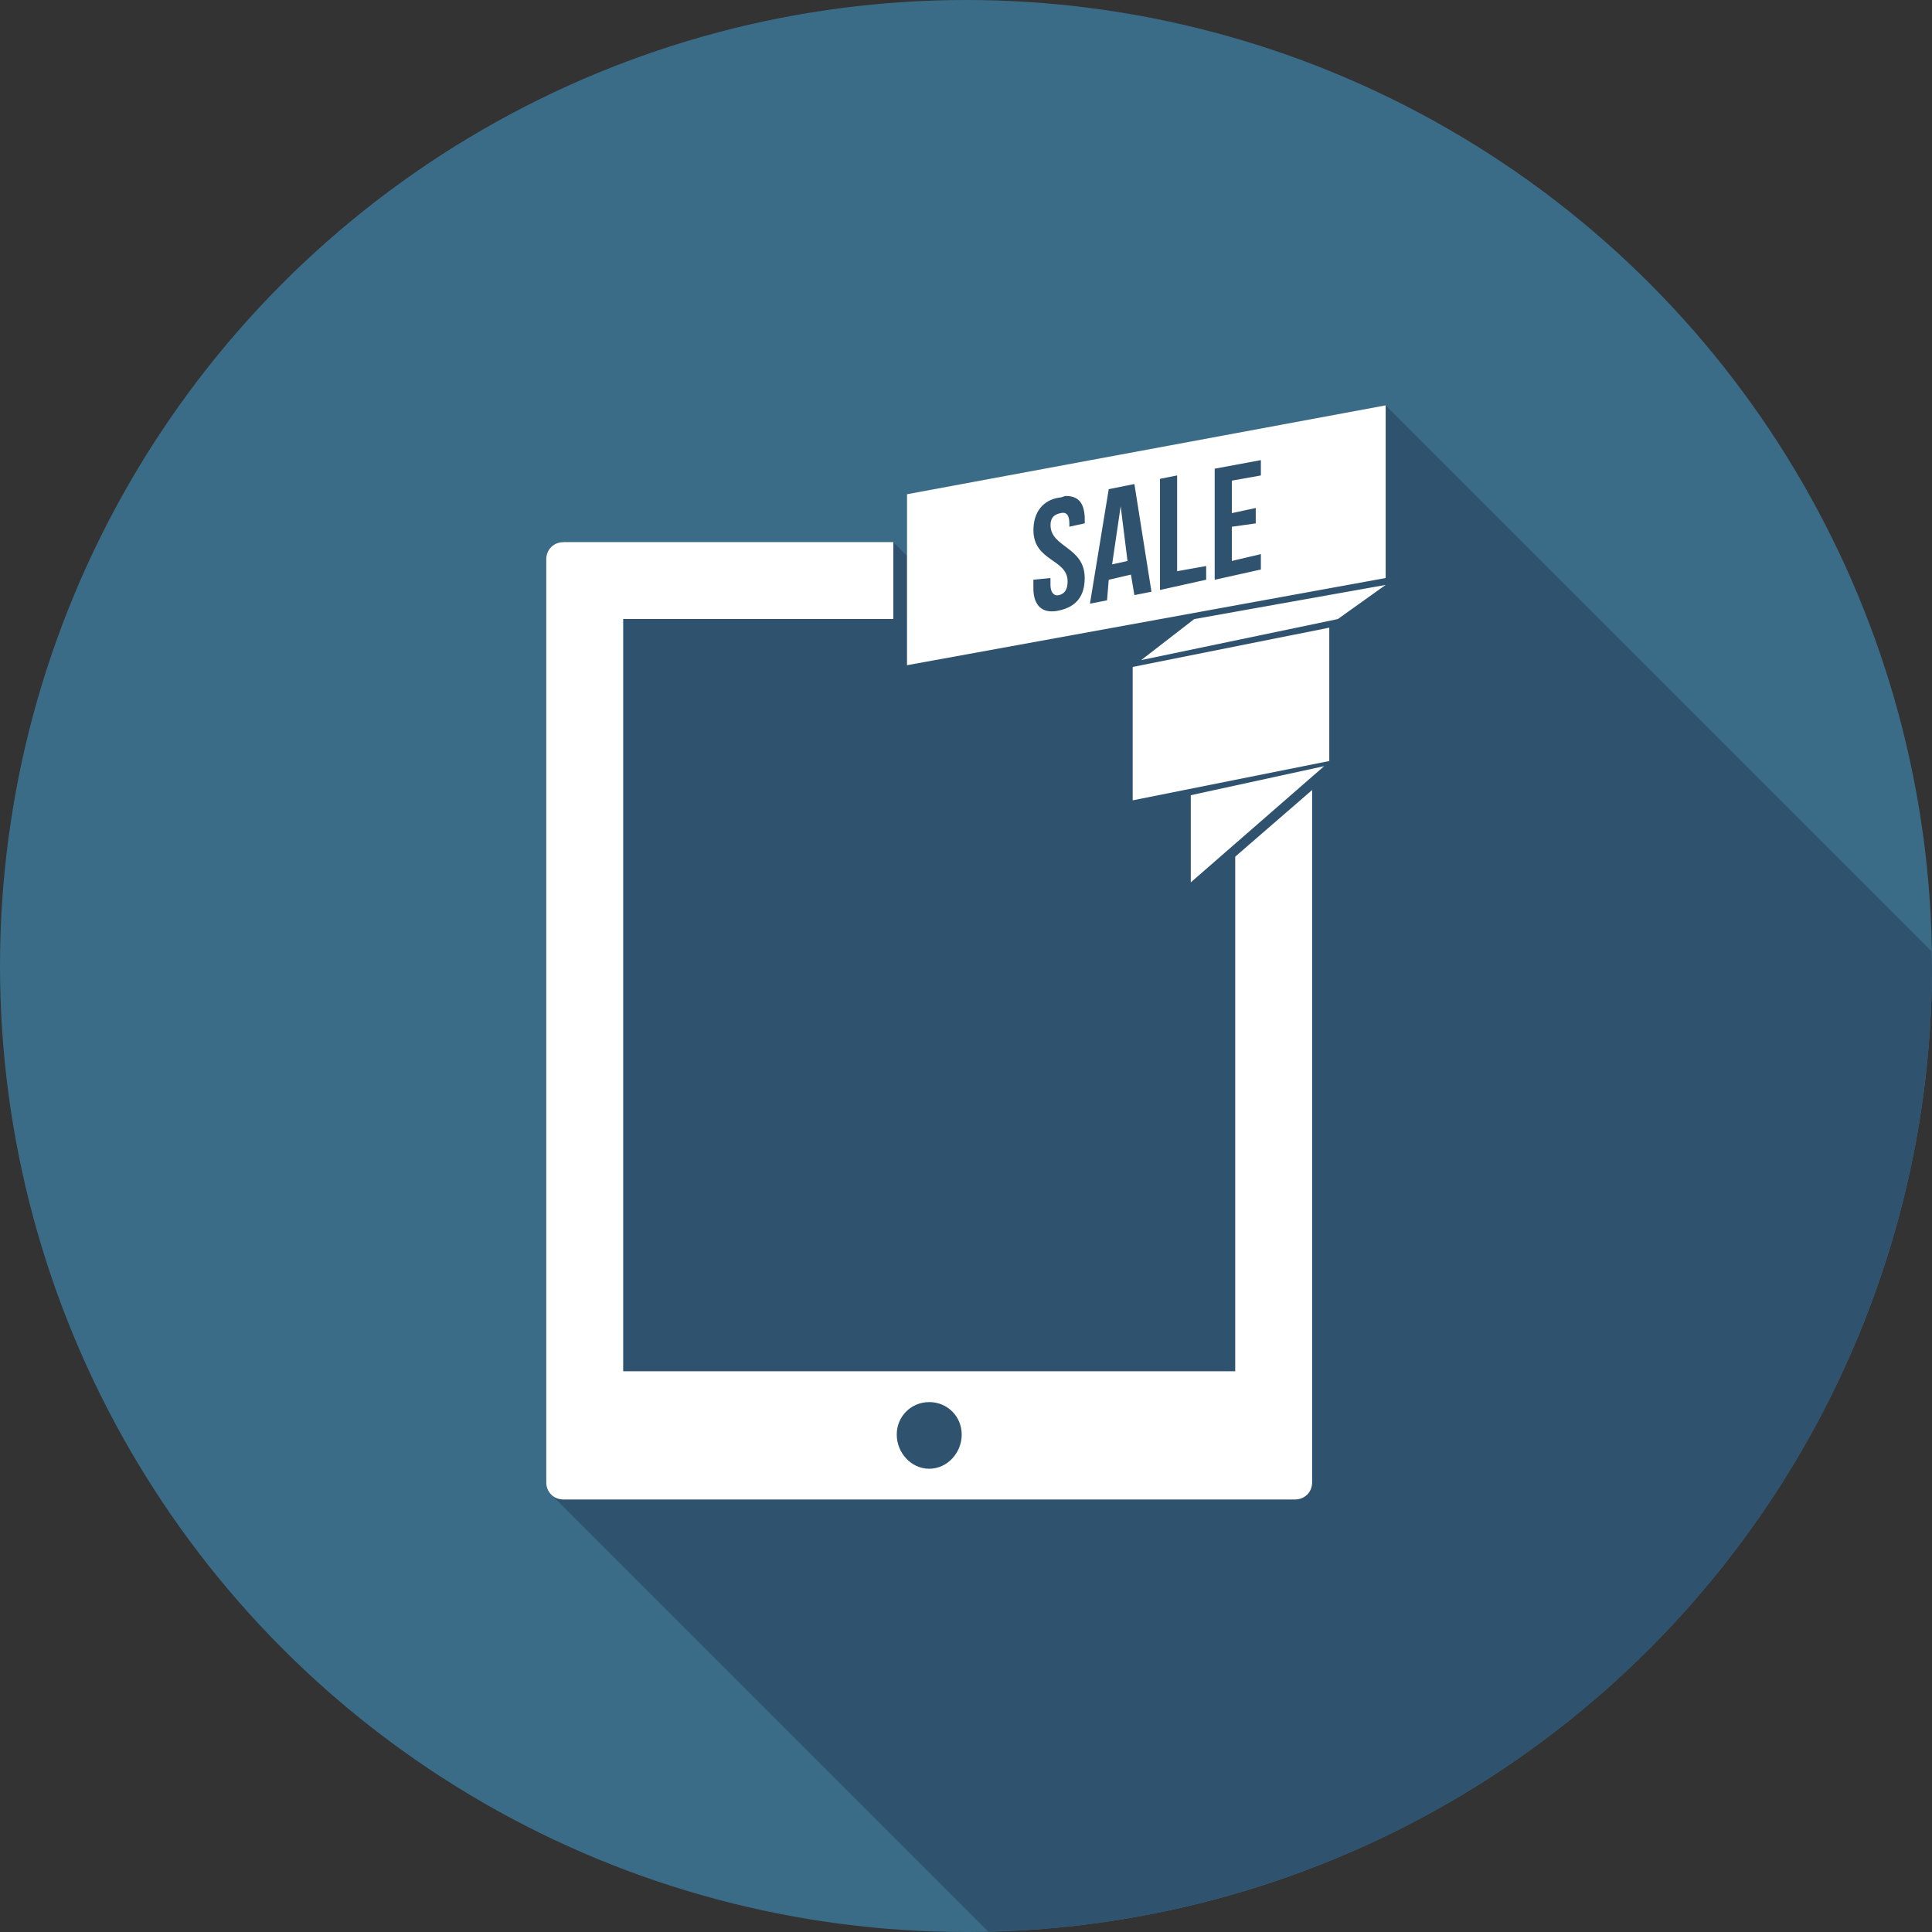 <svg xmlns="http://www.w3.org/2000/svg" width="32" height="32" viewBox="0 0 32 32"><rect x="0" y="0" width="32" height="32" fill="#333333" stroke="none"/><g transform="translate(0 -1020.362)"><circle cx="16" cy="1036.362" r="16" fill="#3a6c87"/><path fill="#2f536e" d="M 16.361 31.986 A 16 16 0 0 0 17.131 31.959 A 16 16 0 0 0 18.719 31.768 A 16 16 0 0 0 20.279 31.416 A 16 16 0 0 0 21.797 30.912 A 16 16 0 0 0 23.258 30.26 A 16 16 0 0 0 24.645 29.463 A 16 16 0 0 0 25.945 28.533 A 16 16 0 0 0 27.146 27.479 A 16 16 0 0 0 28.238 26.307 A 16 16 0 0 0 29.205 25.035 A 16 16 0 0 0 30.041 23.67 A 16 16 0 0 0 30.736 22.23 A 16 16 0 0 0 31.285 20.729 A 16 16 0 0 0 31.682 19.178 A 16 16 0 0 0 31.92 17.598 A 16 16 0 0 0 32 16 A 16 16 0 0 0 31.99 15.754 L 22.951 6.715 L 15.023 8.188 L 15.023 9.207 L 14.797 8.98 L 9.332 8.98 C 9.171 8.98 9.049 9.1 9.049 9.262 L 9.049 24.553 C 9.049 24.633 9.078 24.703 9.129 24.754 L 9.131 24.756 L 16.361 31.986 z " transform="translate(0 1020.362)"/><path fill="#fff" d="m 22.951,1027.076 -7.928,1.472 0,2.832 7.928,-1.444 0,-2.86 z m -2.067,0.906 0,0.255 -0.481,0.086 0,0.538 0.396,-0.085 0,0.255 -0.396,0.056 0,0.566 0.481,-0.113 0,0.255 -0.765,0.17 0,-1.84 0.765,-0.142 z m -1.387,0.255 0,1.586 0.481,-0.086 0,0.227 -0.765,0.17 0,-1.841 0.283,-0.056 z m -0.708,0.142 0.283,1.784 -0.283,0.056 -0.057,-0.34 -0.368,0.086 -0.028,0.34 -0.283,0.056 0.311,-1.897 0.425,-0.085 z m -1.133,0.198 c 0.229,0 0.311,0.146 0.311,0.397 l 0,0.056 -0.255,0.056 0,-0.056 c 0,-0.146 -0.058,-0.191 -0.142,-0.17 -0.104,0.021 -0.17,0.072 -0.17,0.198 0,0.376 0.566,0.356 0.566,0.878 0,0.292 -0.133,0.475 -0.425,0.538 -0.271,0.062 -0.425,-0.076 -0.425,-0.368 l 0,-0.142 0.283,-0.028 0,0.113 c 0,0.125 0.058,0.191 0.142,0.17 0.083,-0.021 0.142,-0.081 0.142,-0.227 0,-0.376 -0.566,-0.328 -0.566,-0.85 0,-0.292 0.153,-0.496 0.425,-0.538 0.042,0 0.092,-0.028 0.113,-0.028 z m 0.906,0.17 -0.142,0.963 0.255,-0.056 -0.113,-0.906 z m -9.231,0.595 c -0.161,0 -0.283,0.122 -0.283,0.283 l 0,15.29 c 0,0.161 0.122,0.283 0.283,0.283 l 12.119,0 c 0.161,0 0.283,-0.122 0.283,-0.283 l 0,-11.468 -1.274,1.104 0,8.523 -10.137,0 0,-12.459 4.474,0 0,-1.274 -5.465,0 z m 13.62,0.708 -3.171,0.566 -0.878,0.679 3.256,-0.679 0.793,-0.566 z m -0.934,0.708 -3.256,0.651 0,2.209 3.256,-0.651 0,-2.209 z m -0.085,2.294 -2.209,0.481 0,1.444 2.209,-1.925 z m -6.541,10.533 c 0.301,0 0.538,0.237 0.538,0.538 4e-6,0.301 -0.237,0.566 -0.538,0.566 -0.301,0 -0.538,-0.265 -0.538,-0.566 -2e-6,-0.301 0.237,-0.538 0.538,-0.538 z"/></g></svg>